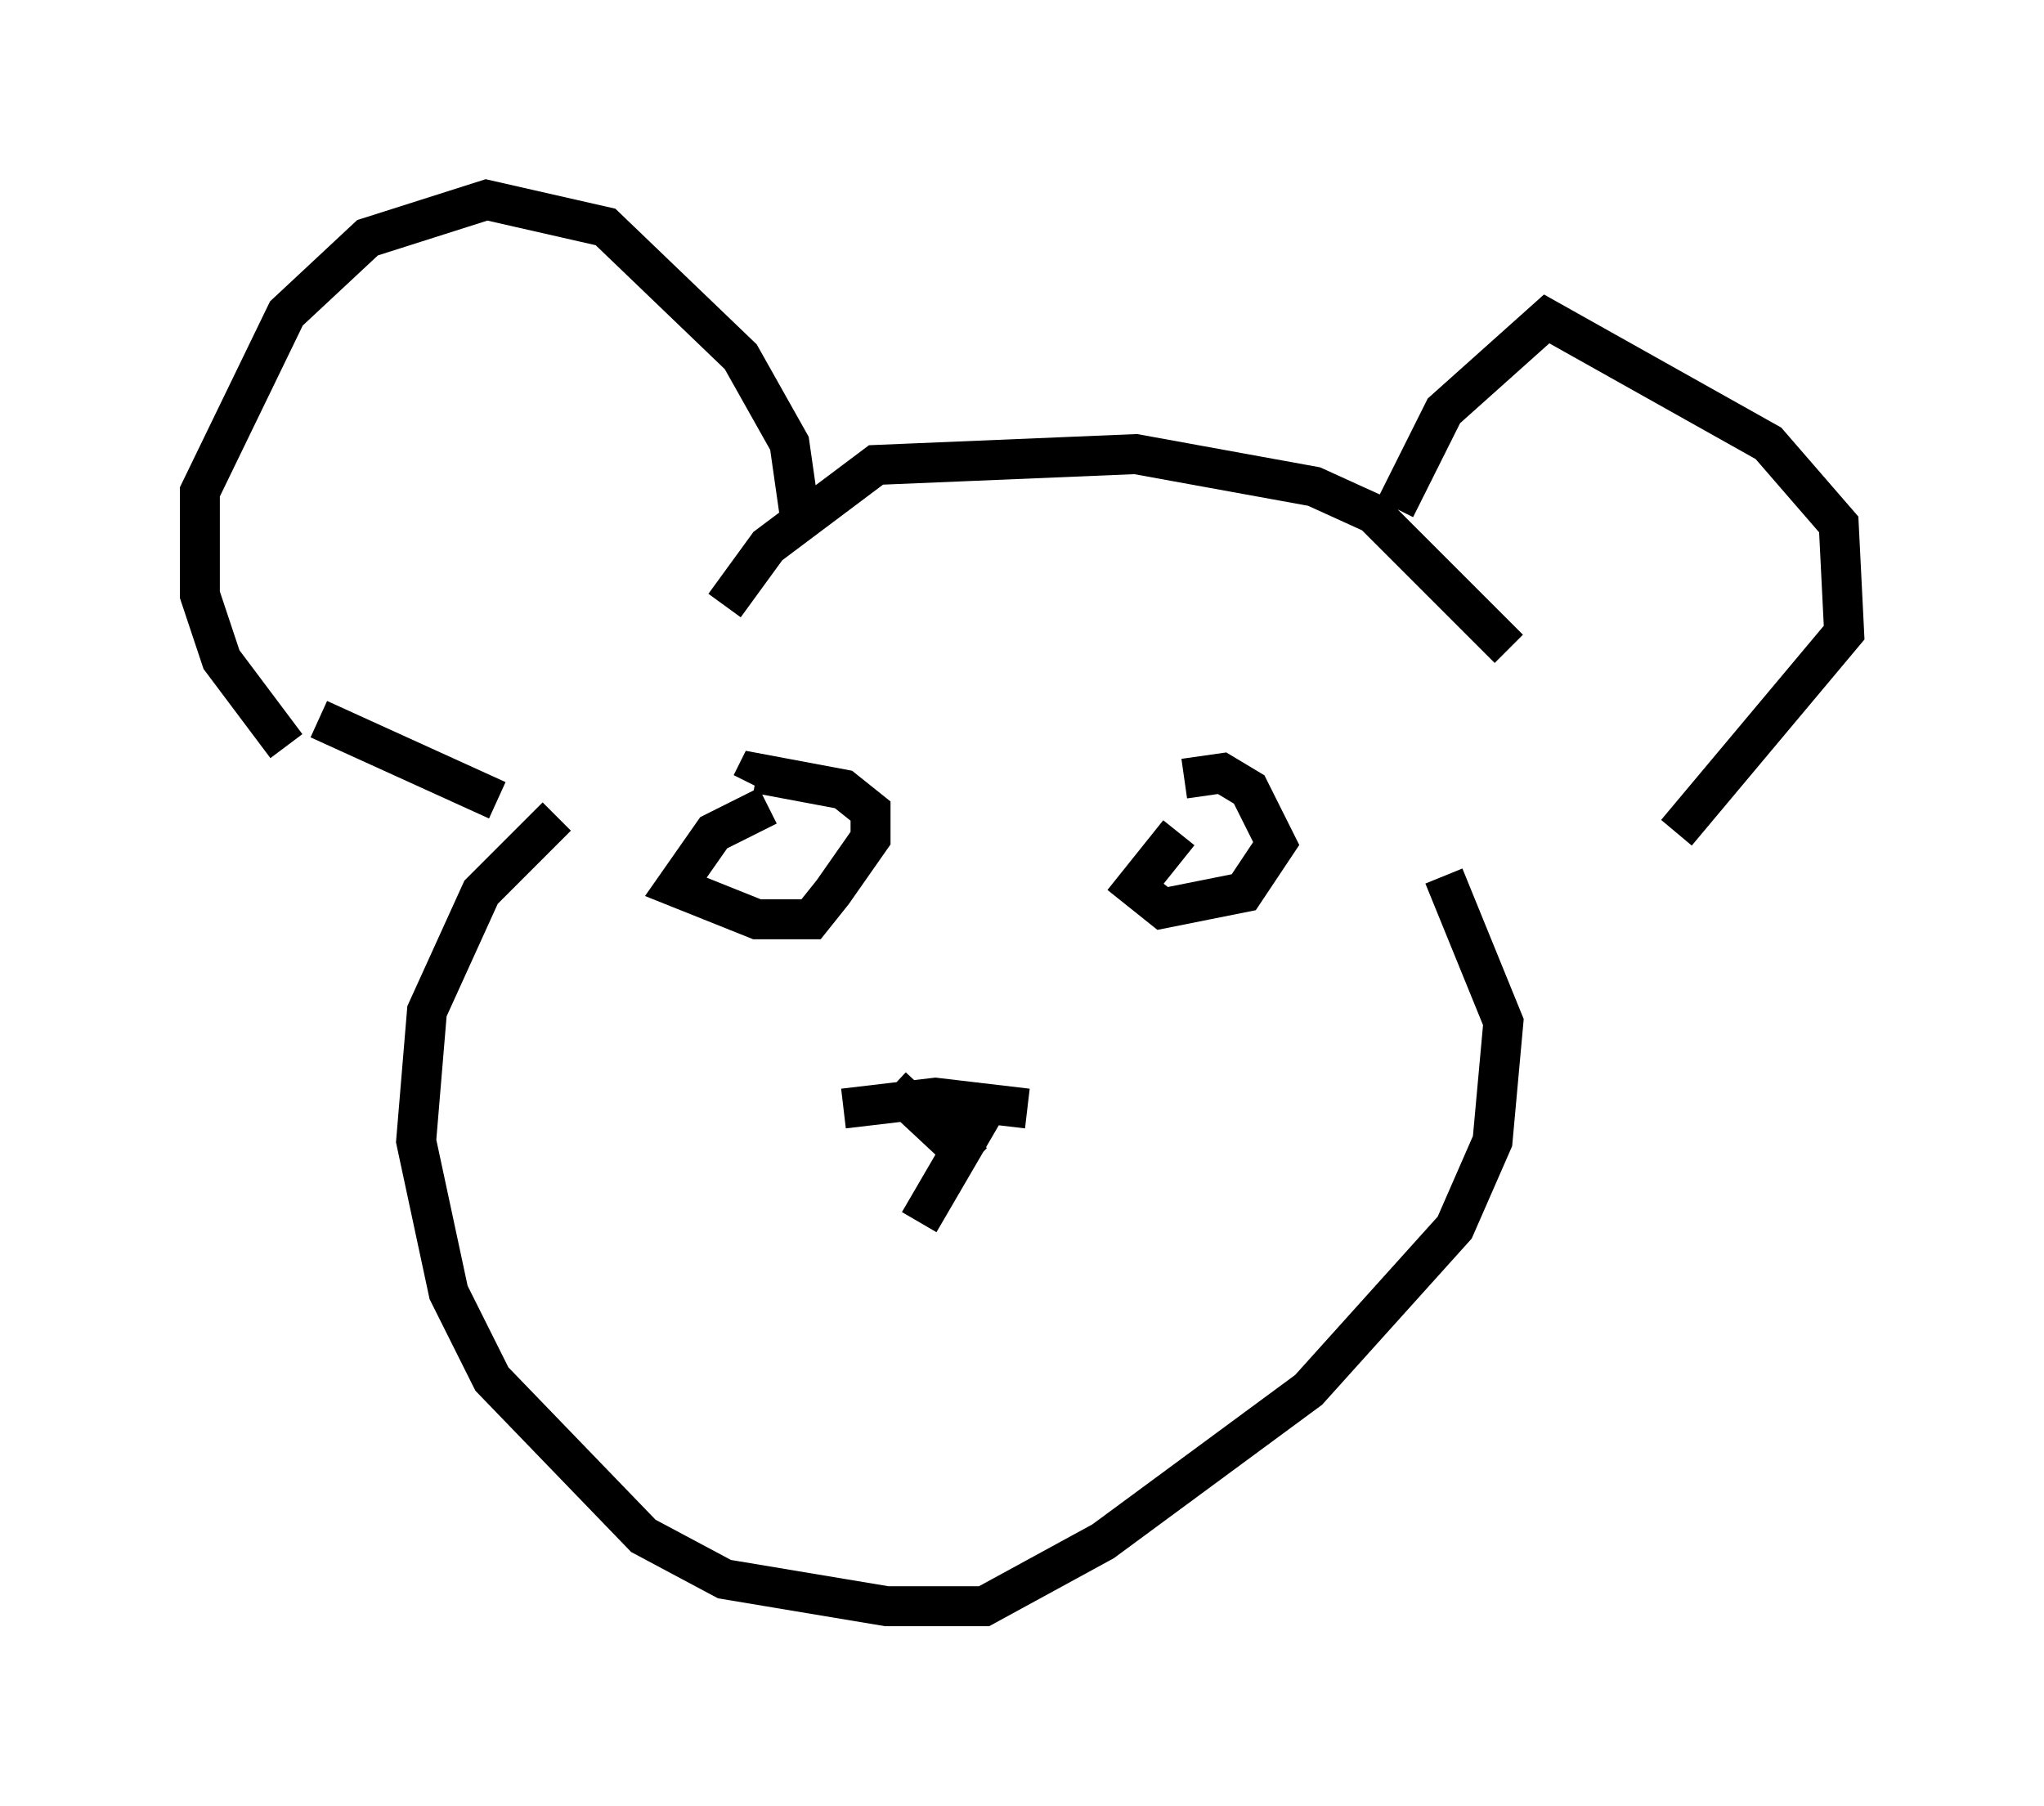 <?xml version="1.0" encoding="utf-8" ?>
<svg baseProfile="full" height="45.182" version="1.1" width="51.136" xmlns="http://www.w3.org/2000/svg" xmlns:ev="http://www.w3.org/2001/xml-events" xmlns:xlink="http://www.w3.org/1999/xlink"><defs /><rect fill="white" height="45.182" width="51.136" x="0" y="0" /><path d="M8.518, 18.532 m-1.353, 0.135 l-1.624, -2.165 -0.541, -1.624 l0.0, -2.571 2.165, -4.465 l2.03, -1.894 2.977, -0.947 l2.977, 0.677 3.383, 3.248 l1.218, 2.165 0.271, 1.894 m-1.894, 2.165 l1.083, -1.488 2.706, -2.03 l6.495, -0.271 4.465, 0.812 l1.488, 0.677 3.383, 3.383 m-2.842, -3.518 l1.218, -2.436 2.571, -2.3 l5.548, 3.112 1.759, 2.03 l0.135, 2.706 -4.195, 5.007 m-22.733, -0.677 l-1.353, 0.677 -0.947, 1.353 l2.03, 0.812 1.353, 0.0 l0.541, -0.677 0.947, -1.353 l0.0, -0.677 -0.677, -0.541 l-2.165, -0.406 -0.135, 0.271 m10.69, 1.218 l-1.083, 1.353 0.677, 0.541 l2.03, -0.406 0.812, -1.218 l-0.677, -1.353 -0.677, -0.406 l-0.947, 0.135 m-8.525, 8.254 l2.3, -0.271 2.3, 0.271 m-3.383, -0.541 l2.03, 1.894 m0.541, -1.759 l-1.894, 3.248 m-15.02, -12.584 l4.465, 2.03 m1.488, 0.406 l-1.894, 1.894 -1.353, 2.977 l-0.271, 3.248 0.812, 3.789 l1.083, 2.165 3.789, 3.924 l2.03, 1.083 4.059, 0.677 l2.436, 0.0 2.977, -1.624 l5.142, -3.789 3.654, -4.059 l0.947, -2.165 0.271, -2.977 l-1.488, -3.654 " fill="none" stroke="black" stroke-width="1" /></svg>